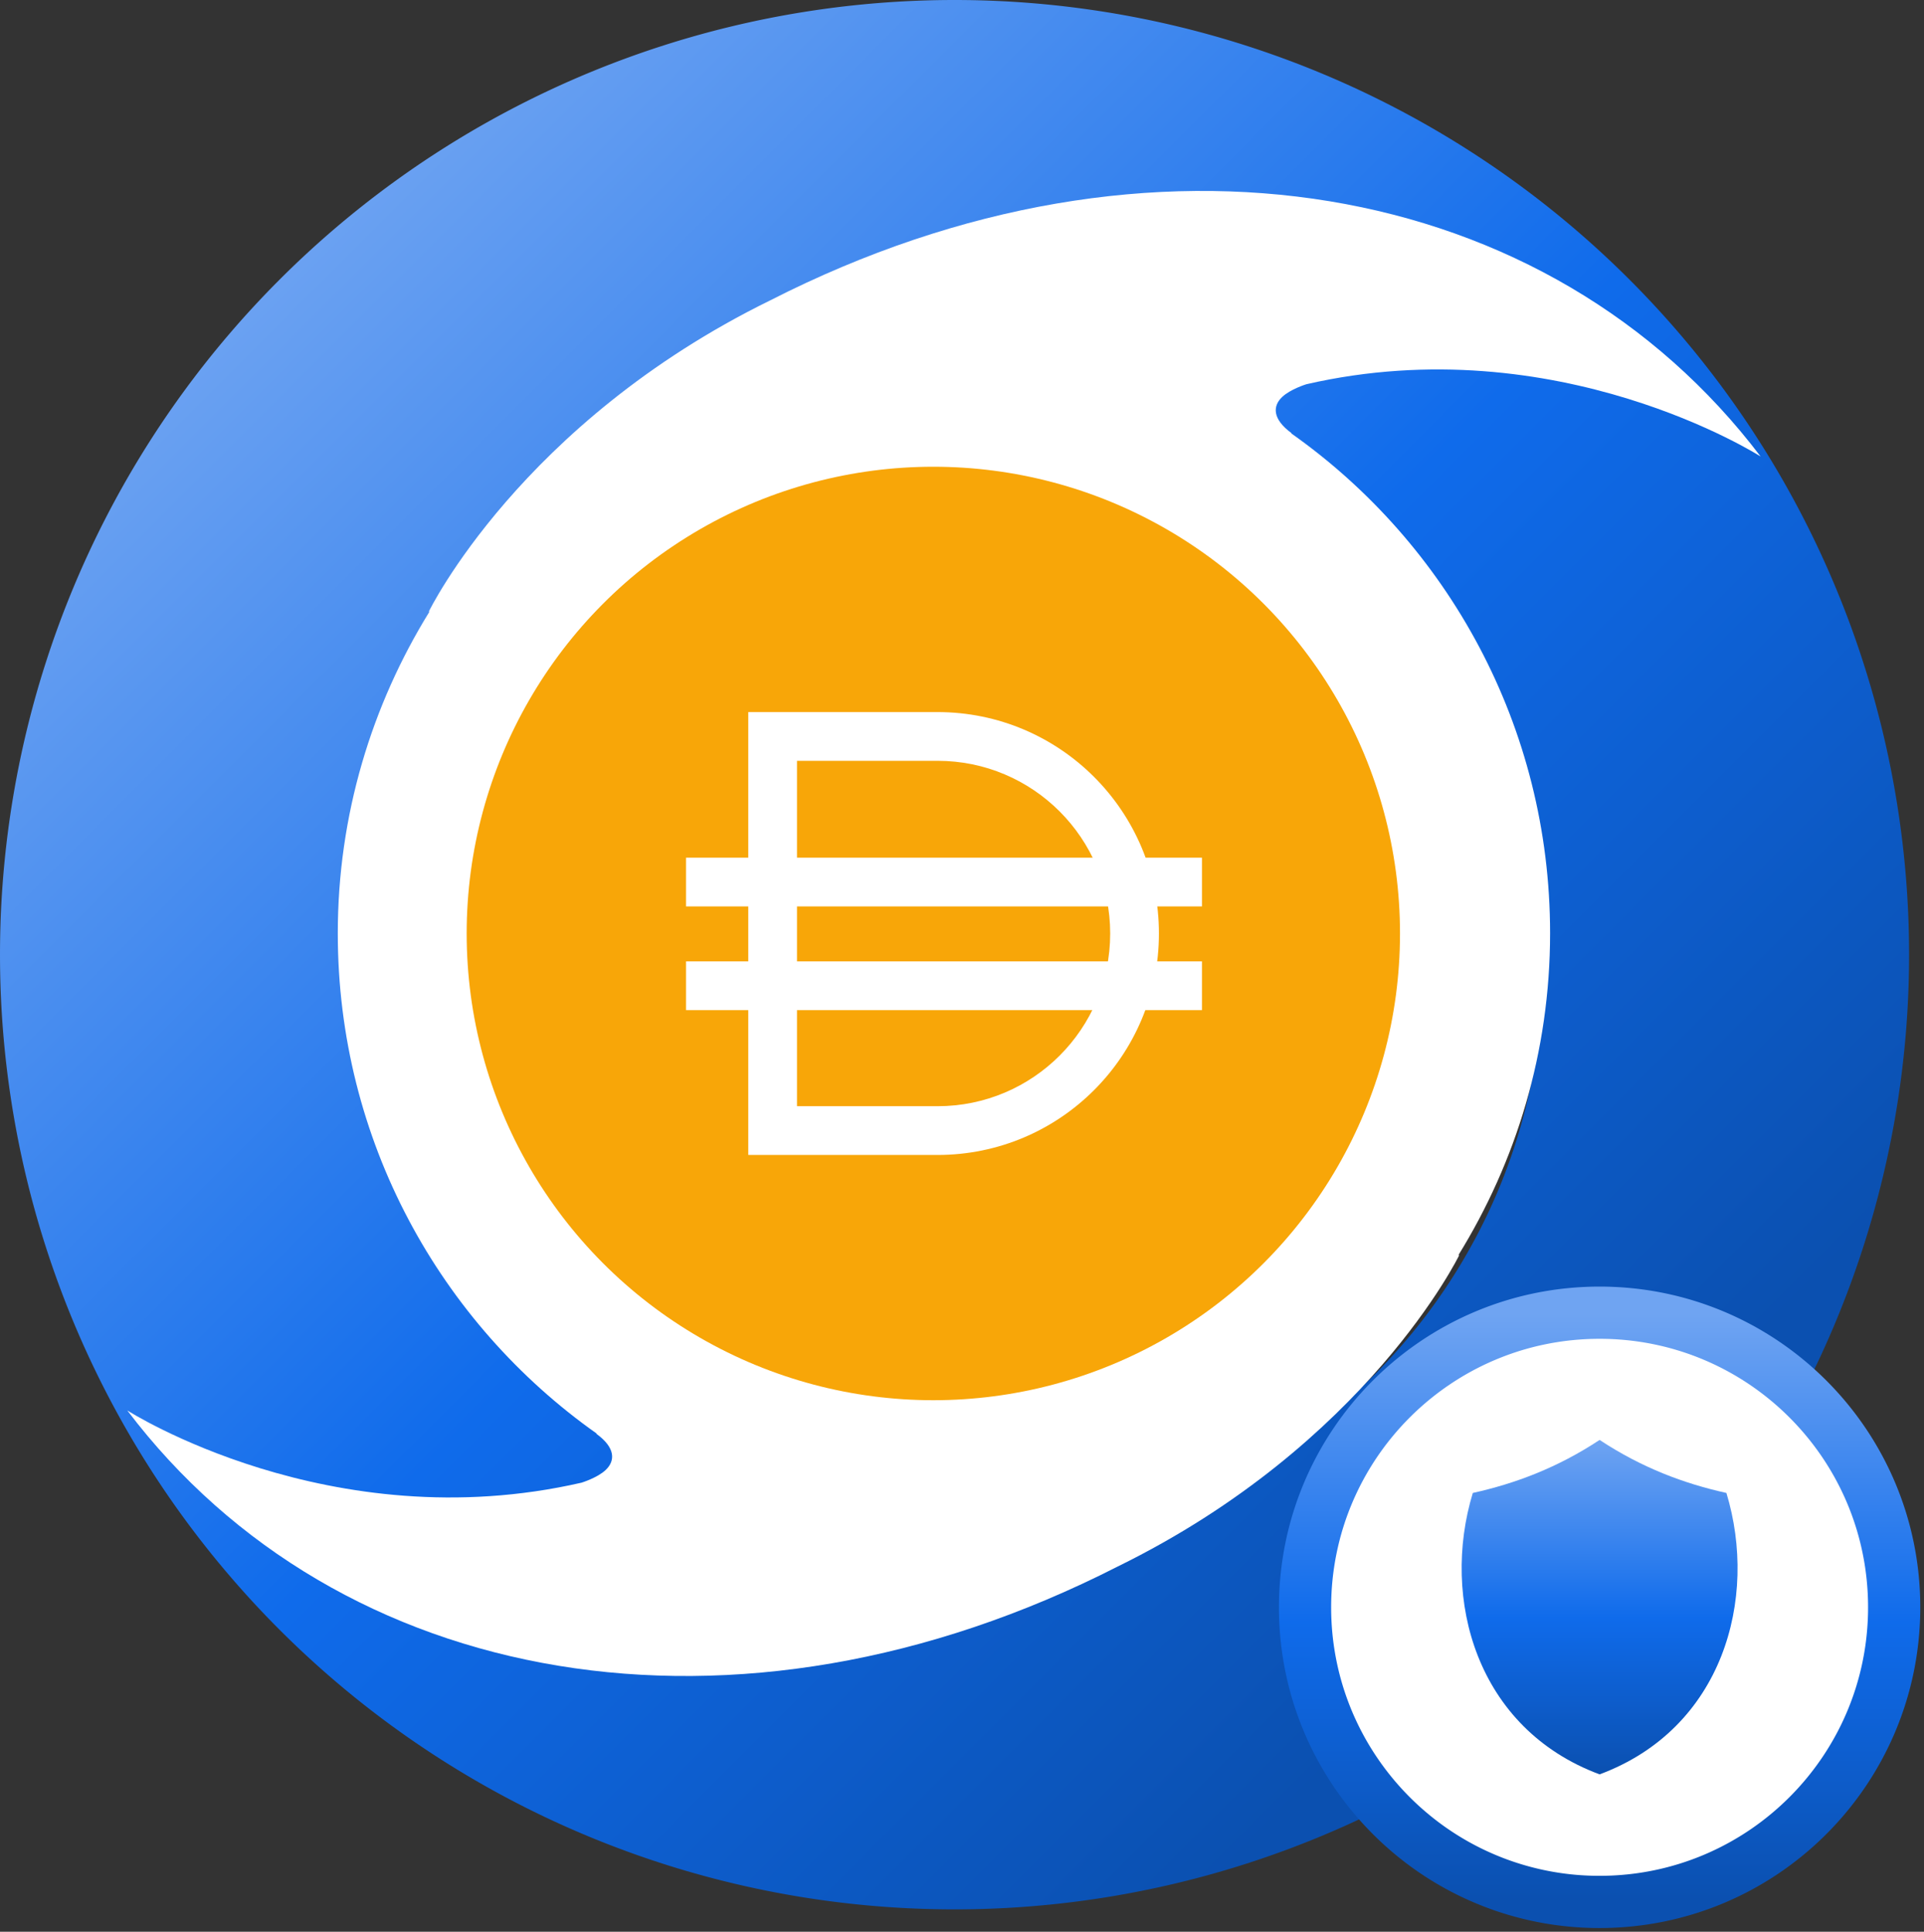 <svg width="258" height="259" viewBox="0 0 258 259" xmlns="http://www.w3.org/2000/svg"><rect x="0" y="0" width="258" height="259" fill="#333333" stroke="none"/><defs><linearGradient x1="80.697%" y1="80.697%" x2="13.5%" y2="13.5%" id="a"><stop stop-color="#0B50B0" offset=".079%"/><stop stop-color="#0F6BEB" offset="46.271%"/><stop stop-color="#6FA4F2" offset="100%"/></linearGradient><linearGradient x1="50%" y1="0%" x2="50%" y2="100%" id="b"><stop stop-color="#6FA4F2" offset="0%"/><stop stop-color="#0F6BEB" offset="52.426%"/><stop stop-color="#0B50B0" offset="100%"/></linearGradient><linearGradient x1="50%" y1="0%" x2="50%" y2="100%" id="c"><stop stop-color="#6FA4F2" offset="0%"/><stop stop-color="#0F6BEB" offset="53.136%"/><stop stop-color="#0B50B0" offset="100%"/></linearGradient></defs><g fill="none" fill-rule="evenodd"><g><g><path d="M129.753 52.603a77.15 77.15 0 1 1-77.15 77.15 77.248 77.248 0 0 1 77.15-77.15zM128 0a128 128 0 1 0 0 256 128 128 0 0 0 0-256z" fill="url(#a)" fill-rule="nonzero"/><path d="m173.145 58.102.034-.035c-2.597-1.906-2.511-3.639-1.255-4.834 1.1-1.057 3.25-1.716 3.25-1.716 33.718-7.745 60.915 9.687 60.915 9.687-28.23-37.256-81.643-47.029-132.803-20.933-33.51 16.427-45.793 41.744-45.793 41.744l.103-.018c-7.759 12.546-12.3 27.31-12.3 43.148 0 27.76 13.745 52.244 34.715 67.06l-.035.034c2.598 1.889 2.512 3.639 1.256 4.835-1.101 1.057-3.251 1.715-3.251 1.715-33.734 7.746-60.914-9.686-60.914-9.686 28.229 37.273 81.643 47.028 132.803 20.932 33.51-16.427 45.81-41.76 45.81-41.76l-.12.017c7.758-12.546 12.3-27.31 12.3-43.165 0-27.742-13.745-52.227-34.715-67.025zm-78.983 67.926c0-18.478 14.912-33.47 33.292-33.47 18.38 0 33.291 14.992 33.291 33.47 0 18.495-14.912 33.487-33.291 33.487-18.397 0-33.292-14.974-33.292-33.487z" fill="#FFF" fill-rule="nonzero"/><g transform="translate(62.578 62.578)" fill-rule="nonzero"><circle fill="#F8A608" cx="62.578" cy="62.578" r="62.578"/><g fill="#FFF"><path d="M37.76 32.894h25.38c16.397 0 29.689 13.292 29.689 29.69 0 16.396-13.292 29.689-29.69 29.689H37.761v-59.38zm6.536 6.535v46.308H63.14c12.788 0 23.154-10.366 23.154-23.154 0-12.787-10.366-23.154-23.154-23.154H44.296z"/><path d="M29.417 58.952H98.6v-6.536H29.417zM29.417 72.858H98.6v-6.536H29.417z"/></g></g><g><g><path d="M39.5 79C61.315 79 79 61.315 79 39.5S61.315 0 39.5 0 0 17.685 0 39.5c0 12.098 5.44 22.926 14.005 30.172A39.325 39.325 0 0 0 39.5 79z" stroke="url(#b)" stroke-width="7" fill="#FFF" transform="translate(175 176)"/><g><g fill="url(#c)" transform="translate(196 193)"><path d="M18.5.058C12.832 3.798 7.164 5.914 1.496 7.167c-4.308 14.182.489 31.598 17.004 37.73 16.515-6.132 21.312-23.548 17.004-37.73C29.836 5.914 24.168 3.797 18.5.058z"/></g></g></g></g></g></g></g></svg>